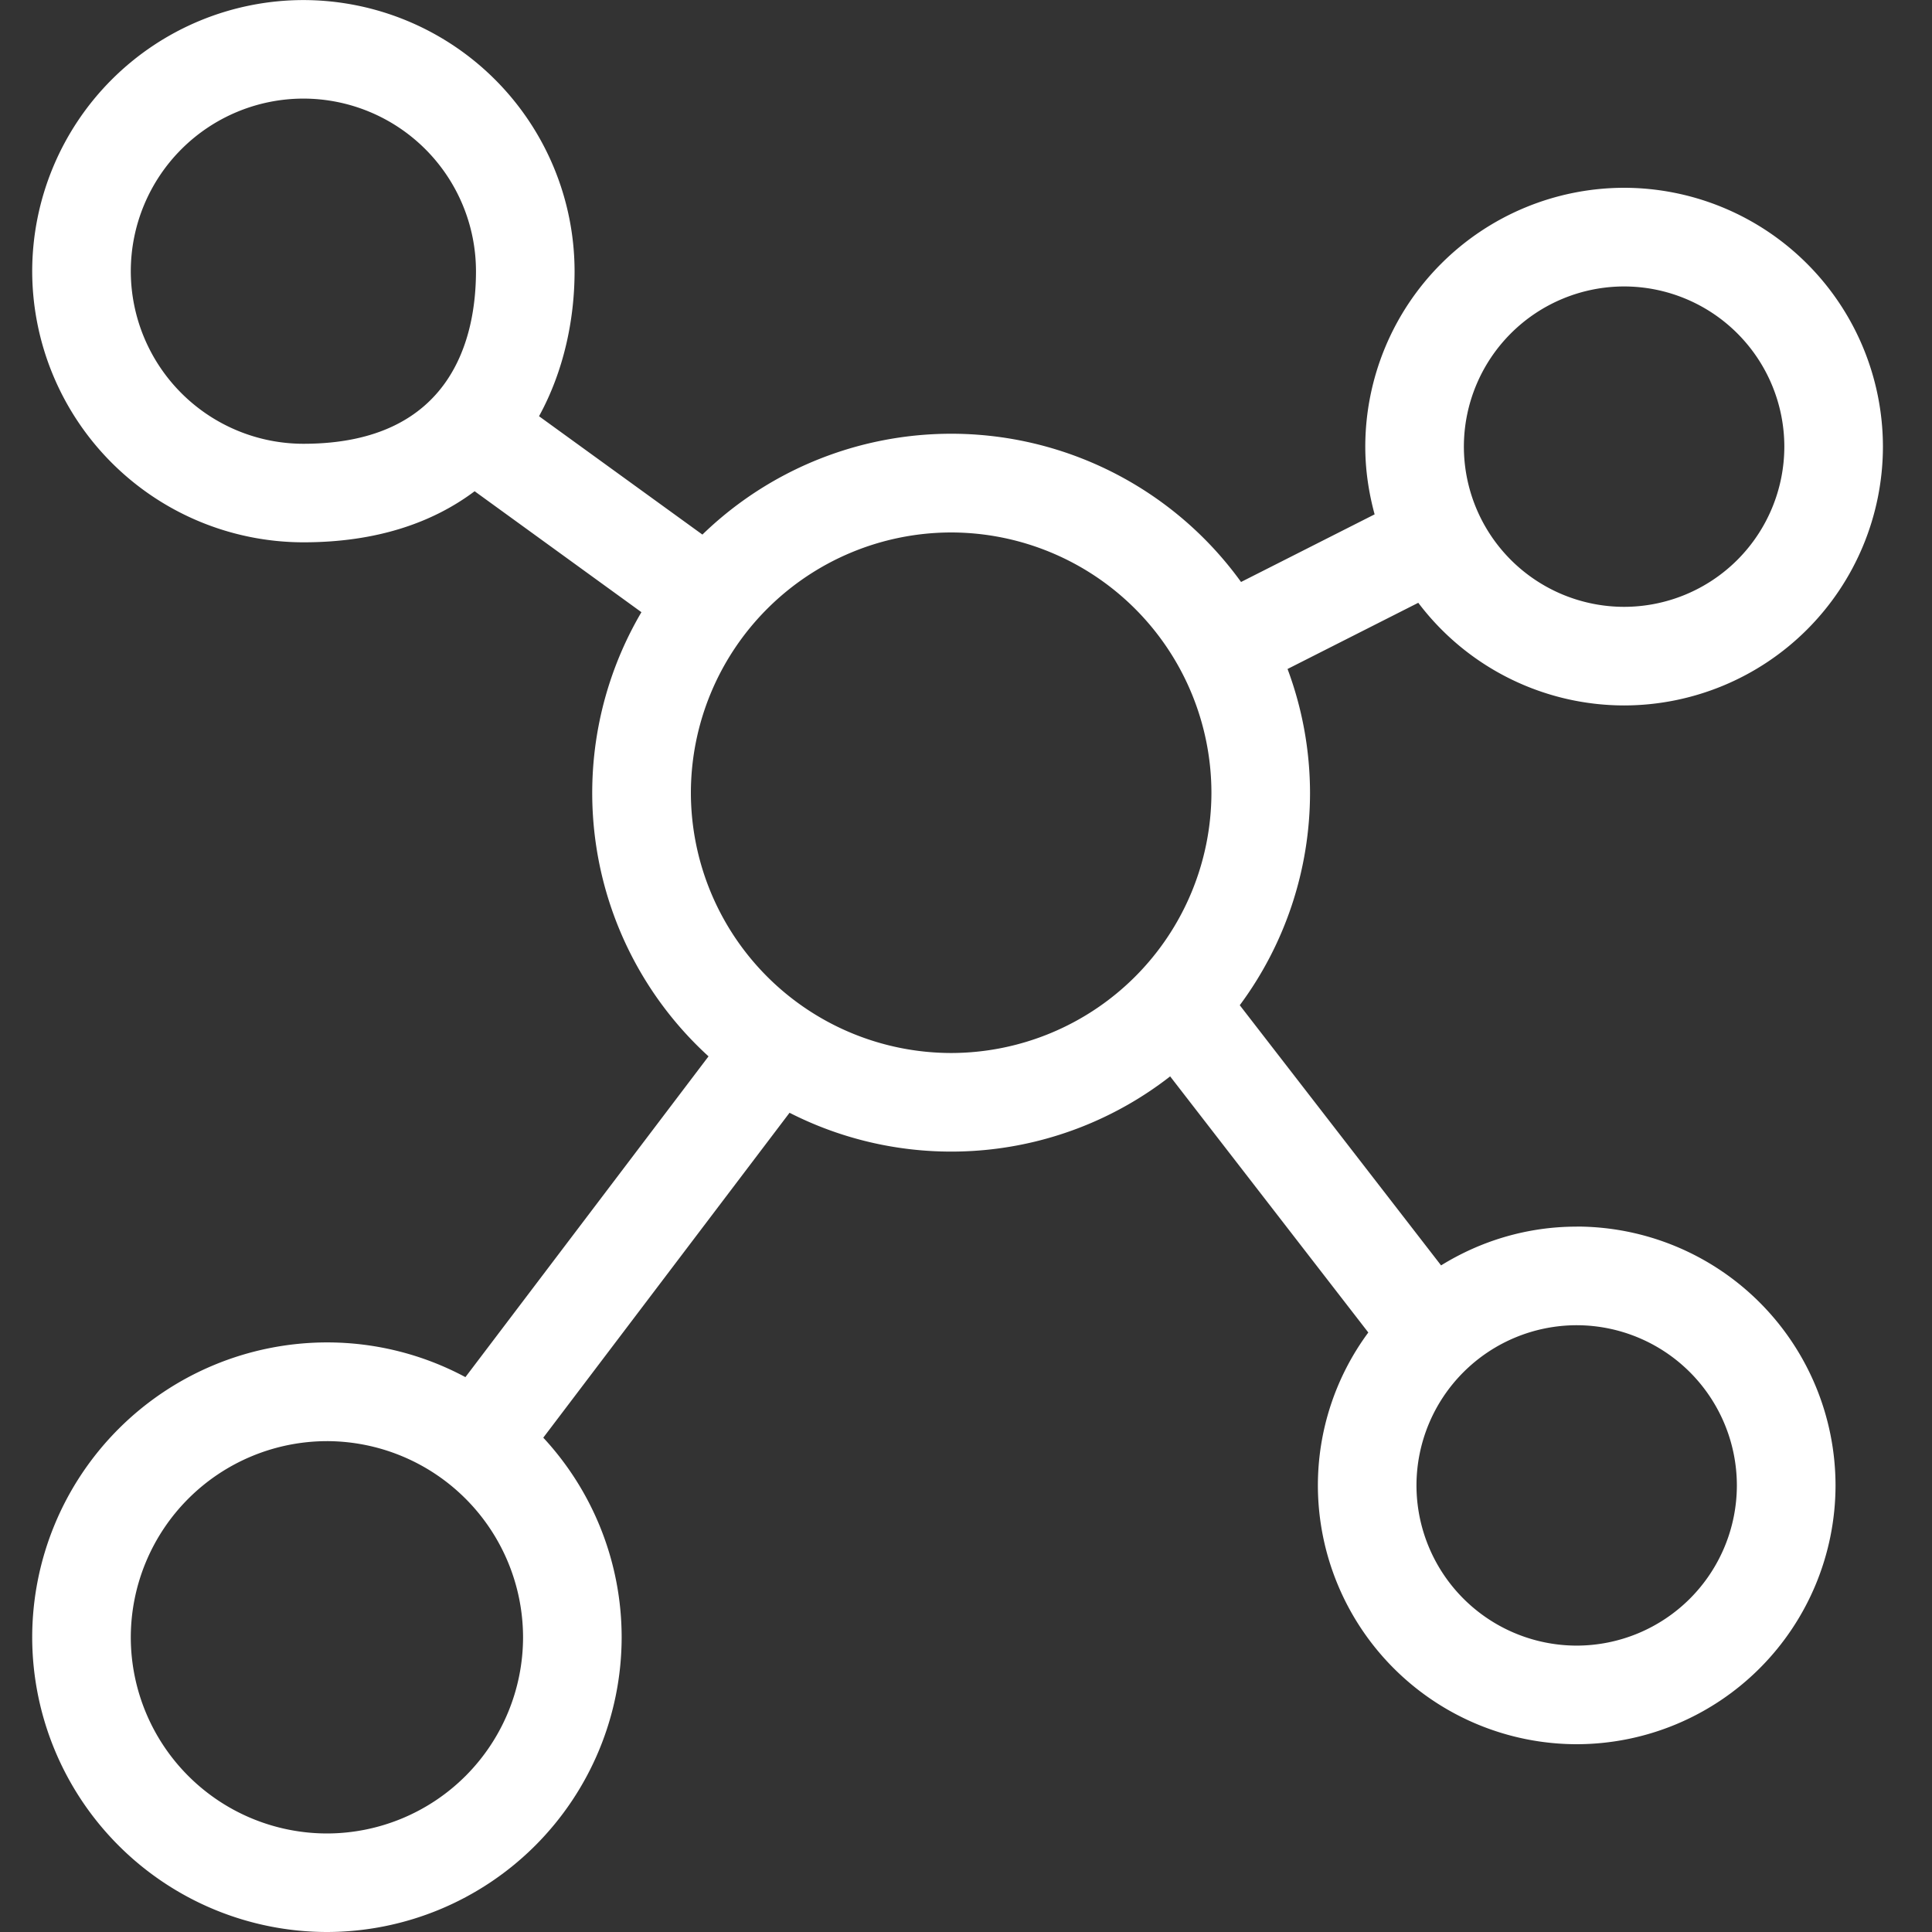<?xml version="1.0" standalone="no"?><!DOCTYPE svg PUBLIC "-//W3C//DTD SVG 1.1//EN" "http://www.w3.org/Graphics/SVG/1.1/DTD/svg11.dtd"><svg t="1682695851523" class="icon" viewBox="0 0 1024 1024" version="1.1" xmlns="http://www.w3.org/2000/svg" p-id="21027" width="128" height="128" xmlns:xlink="http://www.w3.org/1999/xlink"><rect x="0" y="0" width="1024" height="1024" fill="#333333" stroke="none"/><path d="M835.652 872.209a84.992 84.992 0 0 1-84.89-84.89 84.992 84.992 0 0 1 84.89-84.924 84.992 84.992 0 0 1 84.924 84.924 84.992 84.992 0 0 1-84.924 84.89m-331.537-314.095a138.138 138.138 0 0 1-137.933-137.967 138.138 138.138 0 0 1 137.933-137.933 138.138 138.138 0 0 1 137.967 137.933 138.138 138.138 0 0 1-137.967 137.967M69.325 143.735a91.58 91.58 0 0 1 91.477-91.477 91.58 91.58 0 0 1 91.477 91.477c0 34.167-11.913 91.477-91.477 91.477a91.58 91.58 0 0 1-91.477-91.477M173.295 971.776a104.073 104.073 0 0 1-103.97-103.936 104.107 104.107 0 0 1 103.97-104.004 104.107 104.107 0 0 1 103.936 104.004 104.073 104.073 0 0 1-103.936 103.936M860.809 151.825a84.992 84.992 0 0 1 84.924 84.924 84.992 84.992 0 0 1-84.924 84.89 84.992 84.992 0 0 1-84.924-84.89 84.992 84.992 0 0 1 84.924-84.924m-25.156 498.313c-26.351 0-50.927 7.612-71.851 20.548l-106.701-137.899a189.03 189.03 0 0 0 37.239-112.64 188.416 188.416 0 0 0-11.913-65.57l69.291-35.089a136.875 136.875 0 0 0 109.09 54.409 137.318 137.318 0 0 0 137.182-137.148 137.353 137.353 0 0 0-137.216-137.216 137.353 137.353 0 0 0-137.148 137.216c0 12.425 1.843 24.405 4.949 35.874l-70.793 35.84a189.44 189.44 0 0 0-285.491-25.122L285.696 220.604c13.107-23.893 18.842-51.2 18.842-76.868A143.906 143.906 0 0 0 160.802 0.034 143.906 143.906 0 0 0 17.067 143.701a143.906 143.906 0 0 0 143.735 143.735c39.014 0 68.71-10.513 90.761-27.068l88.405 64.102a188.962 188.962 0 0 0 35.567 235.418l-128.853 170.018a155.102 155.102 0 0 0-73.387-18.398A156.399 156.399 0 0 0 17.067 867.806 156.399 156.399 0 0 0 173.295 1024a156.399 156.399 0 0 0 156.194-156.194 155.58 155.58 0 0 0-41.54-105.813l130.526-172.203a188.757 188.757 0 0 0 201.728-19.285l105.028 135.748a136.363 136.363 0 0 0-26.726 81.067 137.318 137.318 0 0 0 137.148 137.148 137.318 137.318 0 0 0 137.216-137.148 137.318 137.318 0 0 0-137.216-137.216" fill="#ffffff" p-id="21028" data-spm-anchor-id="a313x.7781069.0.i7" class="selected"></path></svg>